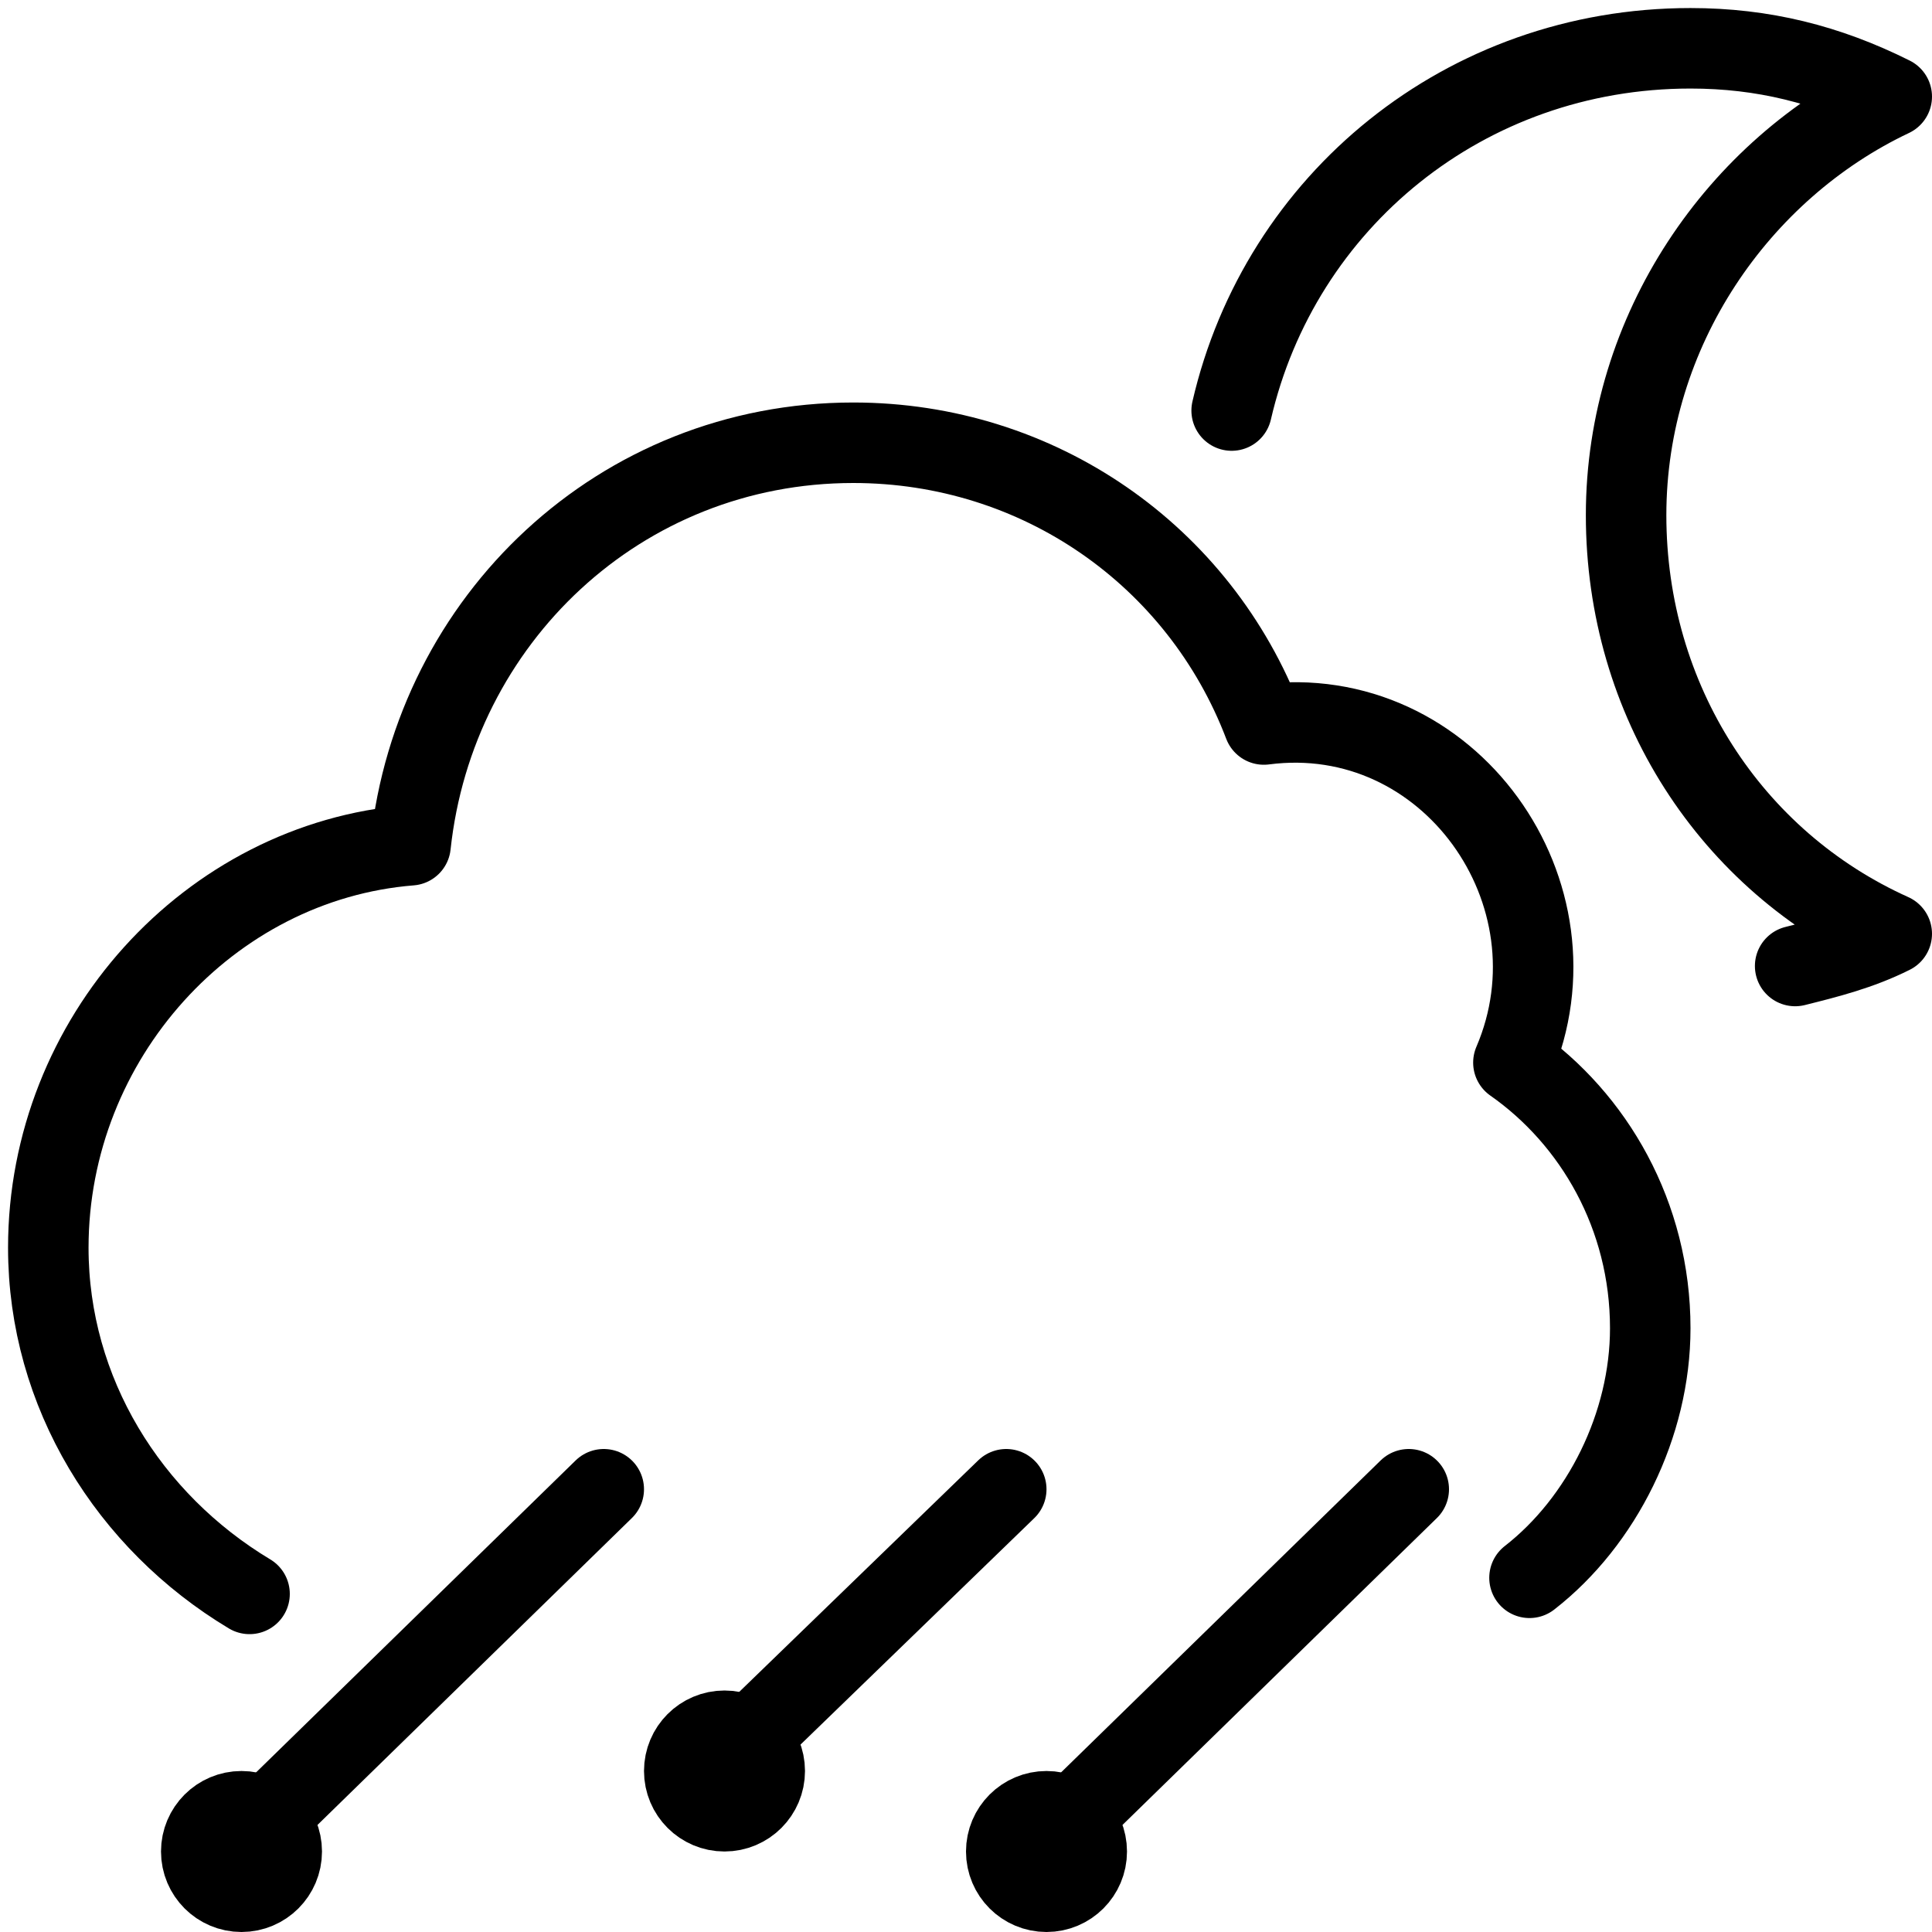 <?xml version="1.0" encoding="utf-8"?>
<!-- Generator: Adobe Illustrator 19.2.0, SVG Export Plug-In . SVG Version: 6.00 Build 0)  -->
<svg version="1.1" id="Layer_1" xmlns="http://www.w3.org/2000/svg" xmlns:xlink="http://www.w3.org/1999/xlink" x="0px" y="0px"
	 viewBox="0 0 24 24" style="enable-background:new 0 0 24 24;" xml:space="preserve">
<style type="text/css">
	.st0{display:none;}
	.st1{display:inline;}
	.st2{fill:none;stroke:#000000;stroke-linecap:round;stroke-linejoin:round;stroke-miterlimit:10;}
</style>
<g id="Filled_Icon" class="st0">
	<path class="st1" d="M23.7,11.1c-1.8-0.9-3-2.8-3-4.8s1.2-3.9,3-4.8C23.9,1.4,24,1.3,24,1.1s-0.1-0.4-0.3-0.5C22.9,0.2,21.9,0,21,0
		c-2.9,0-5.5,2.1-6.2,4.9c0,0.2-0.1,0.4-0.1,0.5C15.4,6,16,6.7,16.5,7.5c1.3,0.2,2.5,0.9,3.2,2c0.6,0.9,0.8,2,0.7,3
		c0.3,0,0.6,0.1,0.8,0.1c0.4,0,0.8,0,1.2-0.2c0.4-0.1,0.8-0.2,1.2-0.4c0.2-0.1,0.3-0.3,0.3-0.5C24,11.4,23.9,11.2,23.7,11.1z"/>
	<g class="st1">
		<path d="M17.8,18.1c-0.2-0.2-0.5-0.2-0.7,0L13.2,22c-0.1,0-0.2,0-0.2,0c-0.6,0-1,0.4-1,1s0.4,1,1,1s1-0.4,1-1c0-0.1,0-0.2,0-0.2
			l3.9-3.9C18,18.7,18,18.3,17.8,18.1z"/>
		<path d="M12.8,18.9c0.2-0.2,0.2-0.5,0-0.7s-0.5-0.2-0.7,0L9.2,21C9.1,21,9,21,9,21c-0.6,0-1,0.4-1,1s0.4,1,1,1s1-0.4,1-1
			c0-0.1,0-0.2,0-0.2L12.8,18.9z"/>
		<path d="M7.8,18.1c-0.2-0.2-0.5-0.2-0.7,0L3.2,22C3.1,22,3,22,3,22c-0.6,0-1,0.4-1,1s0.4,1,1,1s1-0.4,1-1c0-0.1,0-0.2,0-0.2
			l3.9-3.9C8,18.7,8,18.3,7.8,18.1z"/>
	</g>
	<path class="st1" d="M19.3,13c0.3-1,0.2-2.1-0.4-2.9c-0.7-1-1.8-1.6-3-1.6C15,6.4,12.8,5,10.5,5c-3,0-5.5,2.2-5.9,5.1
		C1.9,10.5,0,12.8,0,15.5c0,2.3,1.4,4.2,3.3,5l3.1-3.1c0.6-0.6,1.5-0.6,2.1,0s0.6,1.4,0.1,2c0.1,0.2,0.2,0.3,0.4,0.4l2.4-2.4
		c0.6-0.6,1.5-0.6,2.1,0s0.6,1.5,0,2.1L12.1,21h0.8l3.5-3.5c0.6-0.6,1.5-0.6,2.1,0s0.6,1.5,0,2.1l-1.3,1.3c2.1-0.3,3.8-2.2,3.8-4.4
		C21,15.1,20.4,13.9,19.3,13z"/>
</g>
<g id="Outline_Icons">
	<g>
		<circle class="st2" cx="13" cy="23" r="0.5"/>
		<line class="st2" x1="13.3" y1="22.6" x2="17.5" y2="18.5"/>
		<circle class="st2" cx="9" cy="22" r="0.5"/>
		<line class="st2" x1="9.3" y1="21.6" x2="12.5" y2="18.5"/>
		<circle class="st2" cx="3" cy="23" r="0.5"/>
		<line class="st2" x1="3.3" y1="22.6" x2="7.5" y2="18.5"/>
		<path class="st2" d="M19,19.6c0.9-0.7,1.5-1.9,1.5-3.1c0-1.4-0.7-2.6-1.7-3.3c0.9-2.1-0.8-4.5-3.1-4.2c-0.8-2.1-2.8-3.5-5.1-3.5
			c-2.9,0-5.2,2.2-5.5,5c-2.5,0.2-4.5,2.4-4.5,5c0,1.8,1,3.4,2.5,4.3"/>
		<path class="st2" d="M22.3,12c0.4-0.1,0.8-0.2,1.2-0.4c-2-0.9-3.3-2.9-3.3-5.2s1.4-4.3,3.3-5.2c-0.8-0.4-1.6-0.6-2.5-0.6
			c-2.8,0-5.1,1.9-5.7,4.5"/>
	</g>
</g>
</svg>
